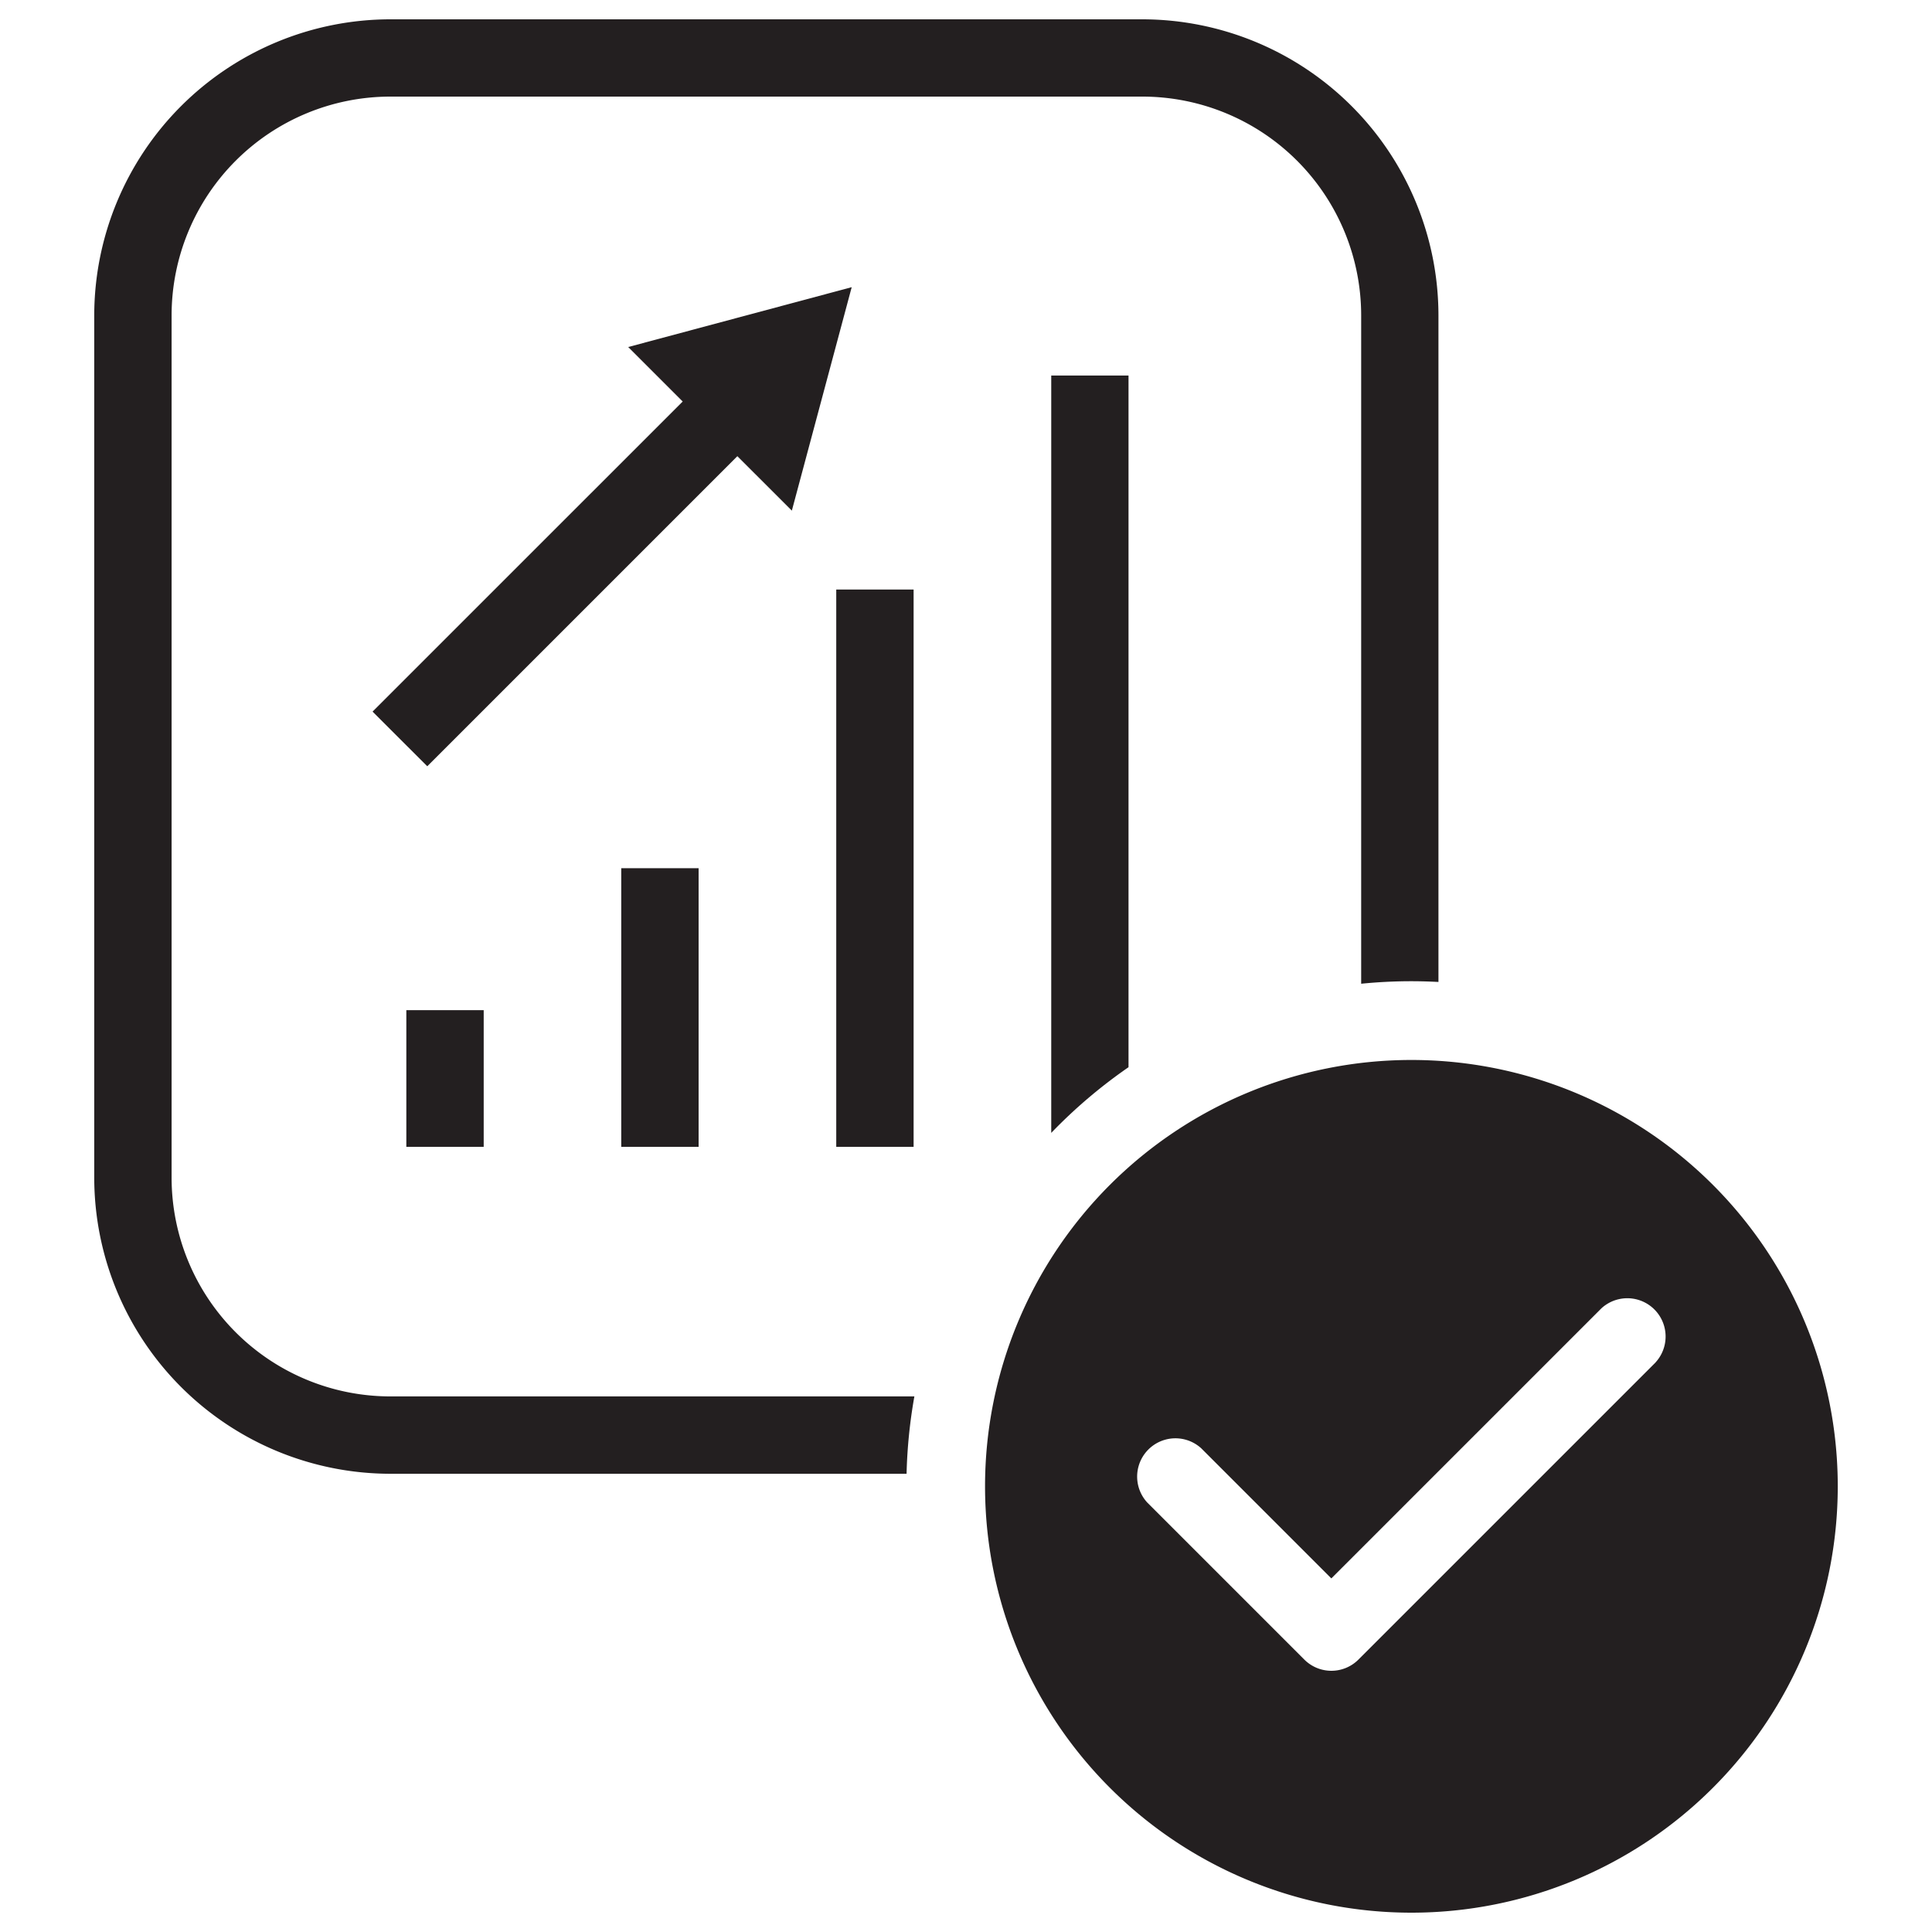 <svg xmlns="http://www.w3.org/2000/svg" viewBox="0 0 500 500">
  <defs>
    <style>
      .cls-1 {
        fill: #231f20;
      }
    </style>
  </defs>
  <g id="progress-report-submitted">
    <rect id="bar-2" class="cls-1" x="216.42" y="152.57" width="20.02" height="144.23"/>
    <rect id="bar-3" class="cls-1" x="160.78" y="224.69" width="20.02" height="72.11"/>
    <rect id="bar-4" class="cls-1" x="105.16" y="261.43" width="20.02" height="35.37"/>
    <polygon id="arrow" class="cls-1" points="220.42 74.32 162.58 89.81 176.68 103.91 96.42 184.16 110.58 198.31 190.83 118.06 204.93 132.15 220.42 74.32"/>
    <path id="outline" class="cls-1" d="M236.64,361.39H101A56.65,56.65,0,0,1,44.41,304.8V81.61A56.65,56.65,0,0,1,101,25H295.68a56.65,56.65,0,0,1,56.59,56.59v173a129.92,129.92,0,0,1,13-.65c2.35,0,4.69.07,7,.19V81.61A76.7,76.7,0,0,0,295.68,5H101A76.7,76.7,0,0,0,24.39,81.61V304.8A76.7,76.7,0,0,0,101,381.41H234.62A131.85,131.85,0,0,1,236.64,361.39Z"/>
    <path id="check" class="cls-1" d="M365.27,274.32A110.34,110.34,0,1,0,475.61,384.66,110.34,110.34,0,0,0,365.27,274.32Zm63.22,78.25L351.56,429.5a9.9,9.9,0,0,1-14,0l-40.68-40.68a9.91,9.91,0,0,1,14-14l33.67,33.67,69.92-69.92a9.91,9.91,0,0,1,14,14Z"/>
    <path id="bar-1" class="cls-1" d="M292.06,276.19v-179h-20v196A131.47,131.47,0,0,1,292.06,276.19Z"/>
  </g>
</svg>
